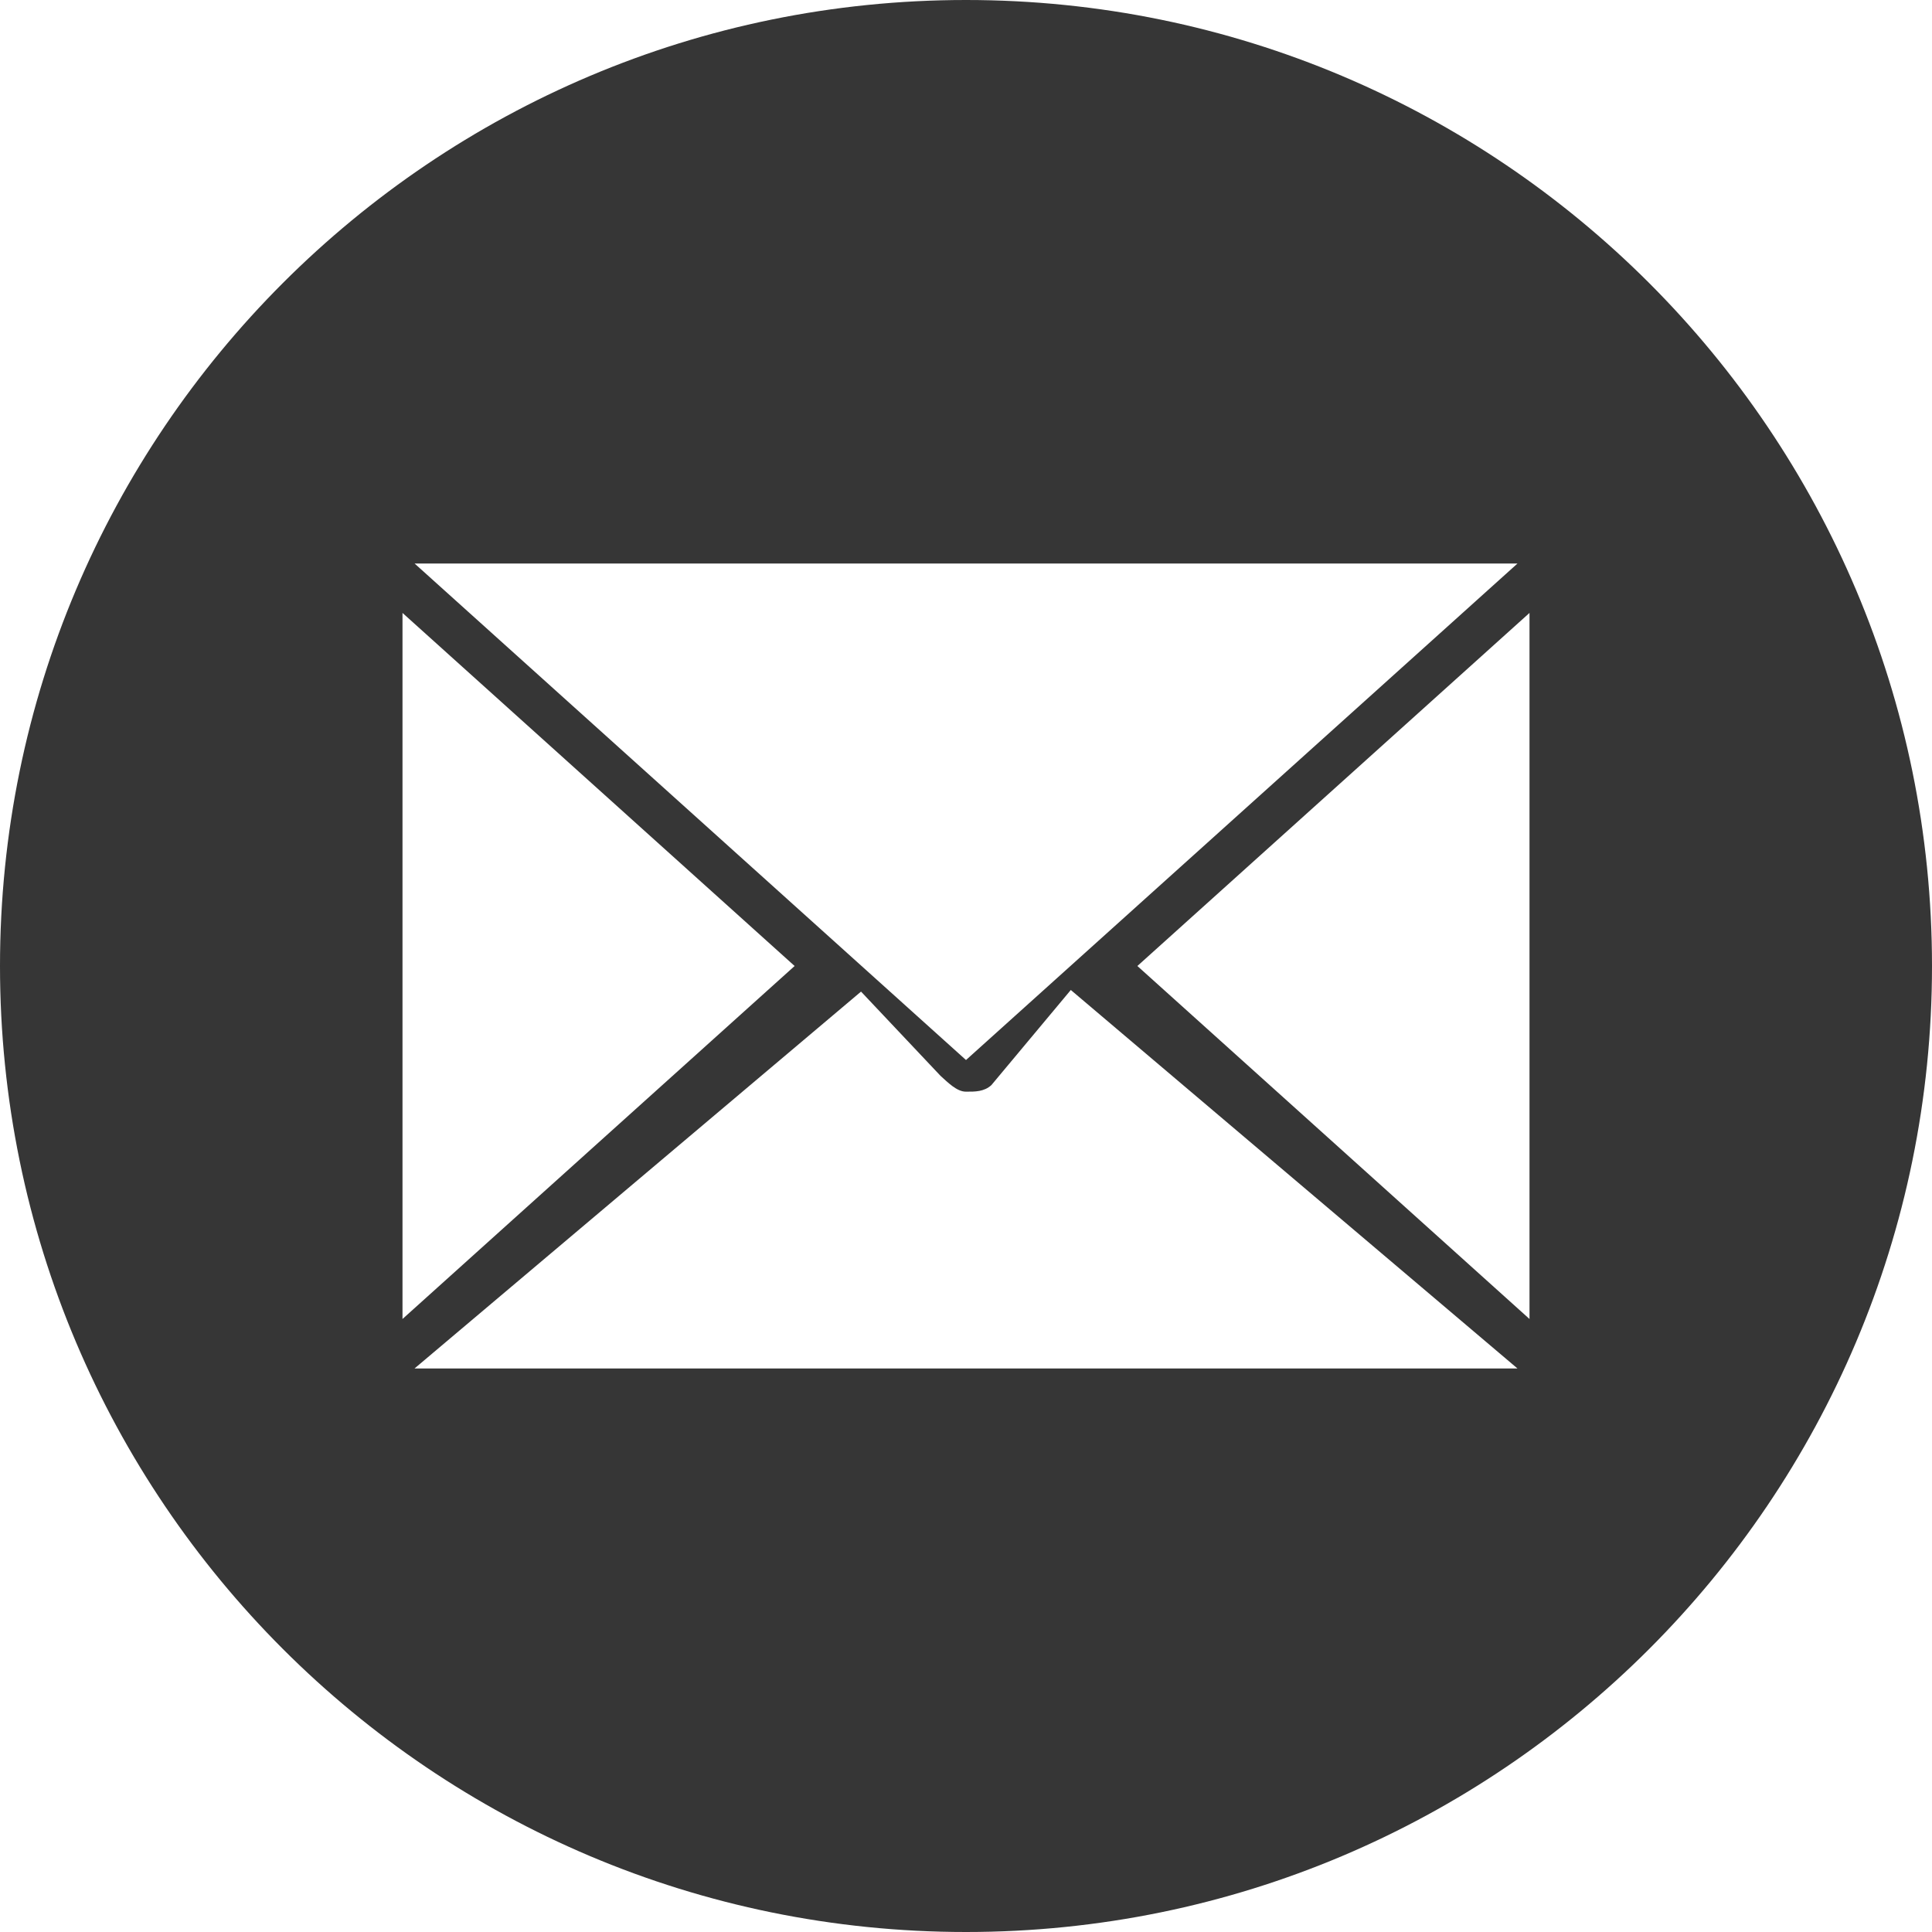 <?xml version="1.0" encoding="utf-8"?>
<!-- Generator: Adobe Illustrator 16.0.0, SVG Export Plug-In . SVG Version: 6.00 Build 0)  -->
<!DOCTYPE svg PUBLIC "-//W3C//DTD SVG 1.1//EN" "http://www.w3.org/Graphics/SVG/1.1/DTD/svg11.dtd">
<svg version="1.1" id="레이어_1" xmlns="http://www.w3.org/2000/svg" xmlns:xlink="http://www.w3.org/1999/xlink" x="0px"
	 y="0px" width="24px" height="24px" viewBox="0 0 24 24" enable-background="new 0 0 24 24" xml:space="preserve">
<path fill="#363636" d="M12,0C5.373,0,0,5.373,0,12c0,6.627,5.373,12,12,12c6.628,0,12-5.372,12-12C24,5.373,18.628,0,12,0z
	 M18.851,7L12,13.168L5.15,7H18.851z M5,7.614L9.871,12L5,16.385V7.614z M5.149,17l5.547-4.682l0.987,1.046
	c0.09,0.081,0.204,0.198,0.316,0.197c0.113,0.001,0.226,0.001,0.316-0.081l0.987-1.182L18.851,17H5.149z M19,16.385L14.129,12
	L19,7.614V16.385z"/>
</svg>
